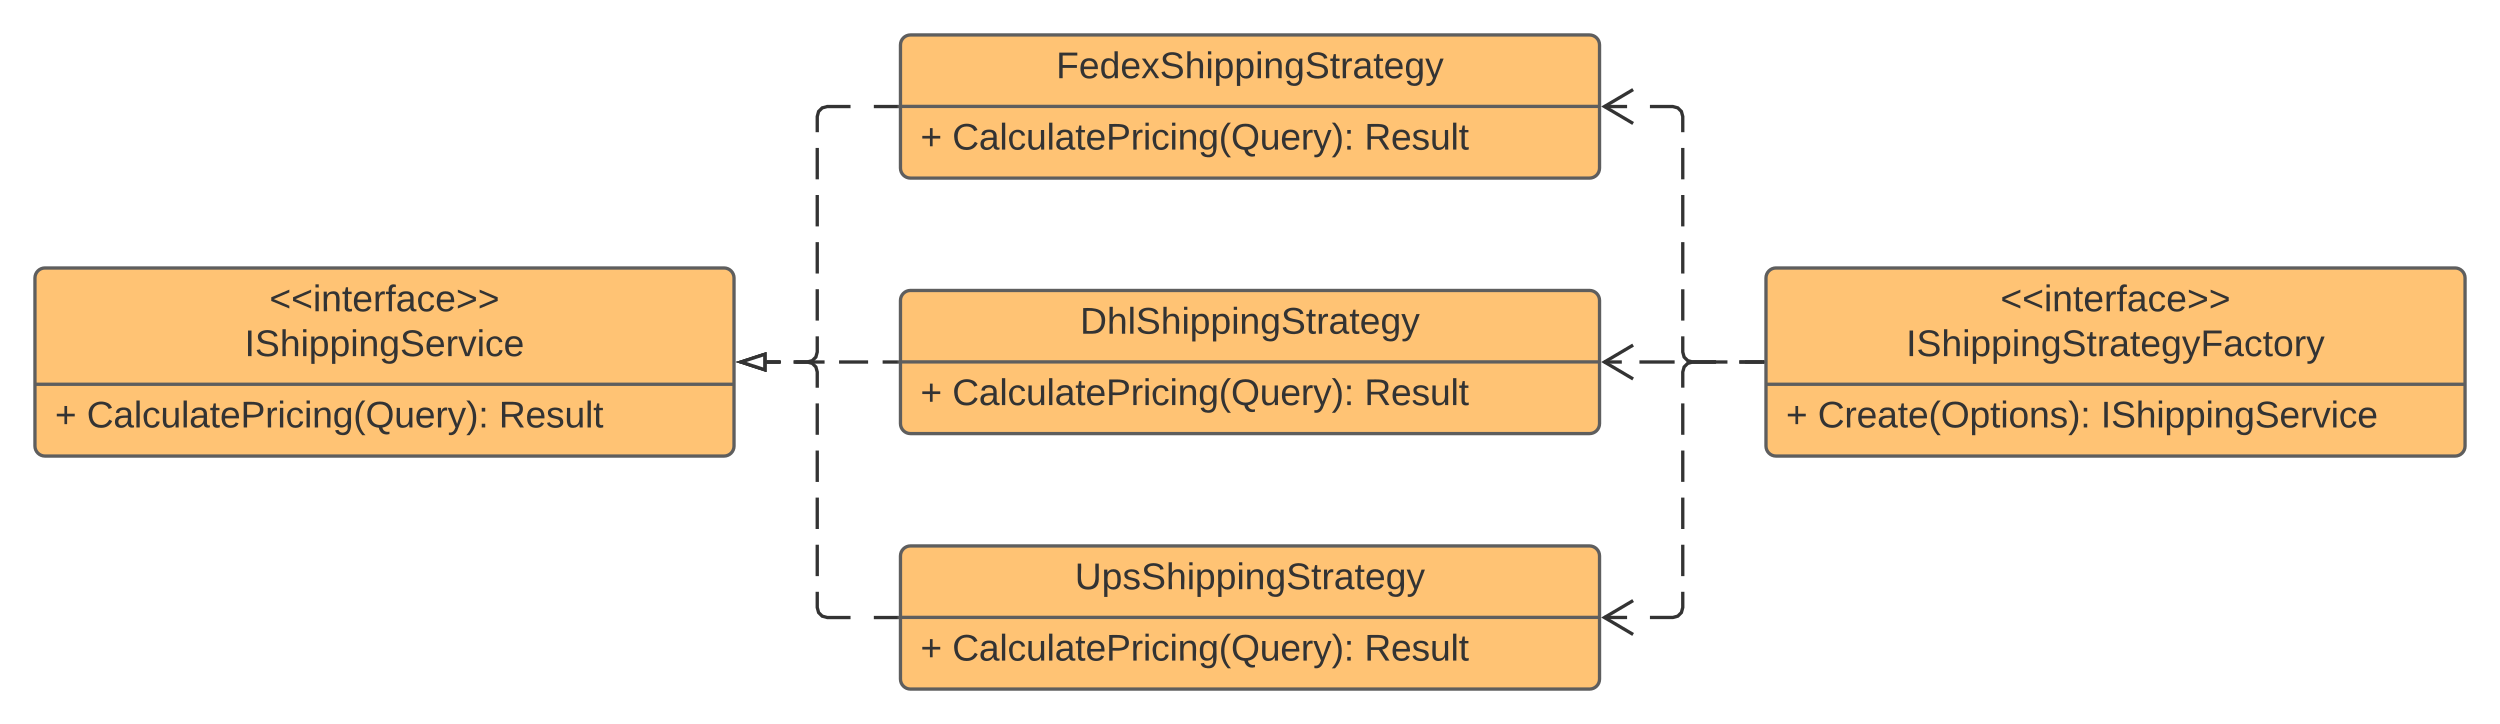 <svg xmlns="http://www.w3.org/2000/svg" xmlns:xlink="http://www.w3.org/1999/xlink" xmlns:lucid="lucid" width="1502" height="435"><g transform="translate(-1879 -699)" lucid:page-tab-id="0_0"><path d="M0 0h3677.73v1322.83H0z" fill="#fff"/><path d="M1900 866c0-3.3 2.7-6 6-6h408c3.3 0 6 2.7 6 6v101c0 3.3-2.7 6-6 6h-408c-3.3 0-6-2.7-6-6z" stroke="#5e5e5e" stroke-width="2" fill="#ffc374"/><path d="M1900 929.87h420" stroke="#5e5e5e" stroke-width="2" fill="none"/><use xlink:href="#a" transform="matrix(1,0,0,1,1908,868) translate(132.859 18.022)"/><use xlink:href="#b" transform="matrix(1,0,0,1,1908,868) translate(117.958 44.956)"/><use xlink:href="#c" transform="matrix(1,0,0,1,1912,937.867) translate(0 17.944)"/><use xlink:href="#d" transform="matrix(1,0,0,1,1912,937.867) translate(19.136 17.944)"/><use xlink:href="#e" transform="matrix(1,0,0,1,1912,937.867) translate(266.728 17.944)"/><path d="M2940 866c0-3.3 2.7-6 6-6h408c3.3 0 6 2.7 6 6v101c0 3.3-2.7 6-6 6h-408c-3.3 0-6-2.7-6-6z" stroke="#5e5e5e" stroke-width="2" fill="#ffc374"/><path d="M2940 929.87h420" stroke="#5e5e5e" stroke-width="2" fill="none"/><use xlink:href="#a" transform="matrix(1,0,0,1,2948,868) translate(132.859 18.022)"/><use xlink:href="#f" transform="matrix(1,0,0,1,2948,868) translate(76.218 44.956)"/><use xlink:href="#g" transform="matrix(1,0,0,1,2952,937.867) translate(0 17.944)"/><use xlink:href="#h" transform="matrix(1,0,0,1,2952,937.867) translate(19.136 17.944)"/><use xlink:href="#i" transform="matrix(1,0,0,1,2952,937.867) translate(189.198 17.944)"/><path d="M2420 879.5c0-3.3 2.7-6 6-6h408c3.3 0 6 2.7 6 6v74c0 3.3-2.7 6-6 6h-408c-3.3 0-6-2.7-6-6z" stroke="#5e5e5e" stroke-width="2" fill="#ffc374"/><path d="M2420 916.43h420" stroke="#5e5e5e" stroke-width="2" fill="none"/><use xlink:href="#j" transform="matrix(1,0,0,1,2428,881.5) translate(99.909 17.989)"/><use xlink:href="#c" transform="matrix(1,0,0,1,2432,924.433) translate(0 17.944)"/><use xlink:href="#d" transform="matrix(1,0,0,1,2432,924.433) translate(19.136 17.944)"/><use xlink:href="#e" transform="matrix(1,0,0,1,2432,924.433) translate(266.728 17.944)"/><path d="M2418 916.5h-8.72m-8.72 0h-17.45m-8.7 0h-17.45m-8.73 0h-8.72" stroke="#333" stroke-width="2" fill="none"/><path d="M2419 917.5h-1.03v-2h1.03" fill="#333"/><path d="M2324.24 916.5l14.26-4.64v9.28z" stroke="#333" stroke-width="2" fill="#fff"/><path d="M2420 726c0-3.3 2.7-6 6-6h408c3.3 0 6 2.7 6 6v74c0 3.3-2.7 6-6 6h-408c-3.3 0-6-2.7-6-6z" stroke="#5e5e5e" stroke-width="2" fill="#ffc374"/><path d="M2420 762.93h420" stroke="#5e5e5e" stroke-width="2" fill="none"/><use xlink:href="#k" transform="matrix(1,0,0,1,2428,728) translate(85.538 17.989)"/><use xlink:href="#c" transform="matrix(1,0,0,1,2432,770.933) translate(0 17.944)"/><use xlink:href="#d" transform="matrix(1,0,0,1,2432,770.933) translate(19.136 17.944)"/><use xlink:href="#e" transform="matrix(1,0,0,1,2432,770.933) translate(266.728 17.944)"/><path d="M2418 763h-14m-14 0h-14l-3.03.82-2.15 2.15-.82 3.03v9.43m0 9.44v18.86m0 9.44v18.86m0 9.44v18.86m0 9.44v18.86m0 9.44v9.43l-.82 3.03-2.15 2.15-3.03.82h-8.17m-8.16 0h-8.17" stroke="#333" stroke-width="2" fill="none"/><path d="M2419 764h-1.03v-2h1.03" fill="#333"/><path d="M2324.24 916.5l14.26-4.64v9.28z" stroke="#333" stroke-width="2" fill="#fff"/><path d="M2420 1033c0-3.3 2.7-6 6-6h408c3.3 0 6 2.7 6 6v74c0 3.3-2.7 6-6 6h-408c-3.3 0-6-2.7-6-6z" stroke="#5e5e5e" stroke-width="2" fill="#ffc374"/><path d="M2420 1069.93h420" stroke="#5e5e5e" stroke-width="2" fill="none"/><use xlink:href="#l" transform="matrix(1,0,0,1,2428,1035) translate(96.76 17.989)"/><use xlink:href="#c" transform="matrix(1,0,0,1,2432,1077.933) translate(0 17.944)"/><use xlink:href="#d" transform="matrix(1,0,0,1,2432,1077.933) translate(19.136 17.944)"/><use xlink:href="#e" transform="matrix(1,0,0,1,2432,1077.933) translate(266.728 17.944)"/><path d="M2418 1070h-14m-14 0h-14l-3.03-.82-2.15-2.15-.82-3.03v-9.43m0-9.44v-18.86m0-9.44v-18.86m0-9.44v-18.86m0-9.44v-18.86m0-9.44v-9.43l-.82-3.03-2.15-2.15-3.03-.82h-8.17m-8.16 0h-8.17" stroke="#333" stroke-width="2" fill="none"/><path d="M2419 1071h-1.03v-2h1.03" fill="#333"/><path d="M2324.24 916.5l14.26-4.64v9.28z" stroke="#333" stroke-width="2" fill="#fff"/><path d="M2938 916.5h-14m-14 0h-14l-3.03-.82-2.15-2.15-.82-3.03v-9.43m0-9.44v-18.86m0-9.44v-18.86m0-9.44v-18.86m0-9.44v-18.86m0-9.44V769l-.82-3.03-2.15-2.15-3.03-.82h-13.73m-13.72 0h-13.73" stroke="#333" stroke-width="2" fill="none"/><path d="M2939 917.5h-1.03v-2h1.03" fill="#333"/><path d="M2860.18 752.82L2842.96 763l17.22 10.18M2938 916.5h-14m-14 0h-14l-3.03.82-2.15 2.15-.82 3.03v9.43m0 9.44v18.86m0 9.44v18.86m0 9.44v18.86m0 9.44v18.86m0 9.44v9.43l-.82 3.03-2.15 2.15-3.03.82h-13.73m-13.72 0h-13.73" stroke="#333" stroke-width="2" fill="none"/><path d="M2939 917.5h-1.03v-2h1.03" fill="#333"/><path d="M2860.18 1059.82l-17.22 10.18 17.22 10.18M2938 916.5h-10.58m-10.57 0h-21.15m-10.58 0h-21.15m-10.58 0h-10.58" stroke="#333" stroke-width="2" fill="none"/><path d="M2939 917.5h-1.03v-2h1.03" fill="#333"/><path d="M2860.18 906.32l-17.22 10.18 17.22 10.18" stroke="#333" stroke-width="2" fill="none"/><defs><path fill="#333" d="M18-100v-36l175-74v27L42-118l151 64v27" id="m"/><path fill="#333" d="M24-231v-30h32v30H24zM24 0v-190h32V0H24" id="n"/><path fill="#333" d="M117-194c89-4 53 116 60 194h-32v-121c0-31-8-49-39-48C34-167 62-67 57 0H25l-1-190h30c1 10-1 24 2 32 11-22 29-35 61-36" id="o"/><path fill="#333" d="M59-47c-2 24 18 29 38 22v24C64 9 27 4 27-40v-127H5v-23h24l9-43h21v43h35v23H59v120" id="p"/><path fill="#333" d="M100-194c63 0 86 42 84 106H49c0 40 14 67 53 68 26 1 43-12 49-29l28 8c-11 28-37 45-77 45C44 4 14-33 15-96c1-61 26-98 85-98zm52 81c6-60-76-77-97-28-3 7-6 17-6 28h103" id="q"/><path fill="#333" d="M114-163C36-179 61-72 57 0H25l-1-190h30c1 12-1 29 2 39 6-27 23-49 58-41v29" id="r"/><path fill="#333" d="M101-234c-31-9-42 10-38 44h38v23H63V0H32v-167H5v-23h27c-7-52 17-82 69-68v24" id="s"/><path fill="#333" d="M141-36C126-15 110 5 73 4 37 3 15-17 15-53c-1-64 63-63 125-63 3-35-9-54-41-54-24 1-41 7-42 31l-33-3c5-37 33-52 76-52 45 0 72 20 72 64v82c-1 20 7 32 28 27v20c-31 9-61-2-59-35zM48-53c0 20 12 33 32 33 41-3 63-29 60-74-43 2-92-5-92 41" id="t"/><path fill="#333" d="M96-169c-40 0-48 33-48 73s9 75 48 75c24 0 41-14 43-38l32 2c-6 37-31 61-74 61-59 0-76-41-82-99-10-93 101-131 147-64 4 7 5 14 7 22l-32 3c-4-21-16-35-41-35" id="u"/><path fill="#333" d="M18-27v-27l151-64-151-65v-27l175 74v36" id="v"/><g id="a"><use transform="matrix(0.062,0,0,0.062,0,0)" xlink:href="#m"/><use transform="matrix(0.062,0,0,0.062,13.093,0)" xlink:href="#m"/><use transform="matrix(0.062,0,0,0.062,26.185,0)" xlink:href="#n"/><use transform="matrix(0.062,0,0,0.062,31.11,0)" xlink:href="#o"/><use transform="matrix(0.062,0,0,0.062,43.58,0)" xlink:href="#p"/><use transform="matrix(0.062,0,0,0.062,49.814,0)" xlink:href="#q"/><use transform="matrix(0.062,0,0,0.062,62.283,0)" xlink:href="#r"/><use transform="matrix(0.062,0,0,0.062,69.702,0)" xlink:href="#s"/><use transform="matrix(0.062,0,0,0.062,75.937,0)" xlink:href="#t"/><use transform="matrix(0.062,0,0,0.062,88.406,0)" xlink:href="#u"/><use transform="matrix(0.062,0,0,0.062,99.628,0)" xlink:href="#q"/><use transform="matrix(0.062,0,0,0.062,112.098,0)" xlink:href="#v"/><use transform="matrix(0.062,0,0,0.062,125.19,0)" xlink:href="#v"/></g><path fill="#333" d="M33 0v-248h34V0H33" id="w"/><path fill="#333" d="M185-189c-5-48-123-54-124 2 14 75 158 14 163 119 3 78-121 87-175 55-17-10-28-26-33-46l33-7c5 56 141 63 141-1 0-78-155-14-162-118-5-82 145-84 179-34 5 7 8 16 11 25" id="x"/><path fill="#333" d="M106-169C34-169 62-67 57 0H25v-261h32l-1 103c12-21 28-36 61-36 89 0 53 116 60 194h-32v-121c2-32-8-49-39-48" id="y"/><path fill="#333" d="M115-194c55 1 70 41 70 98S169 2 115 4C84 4 66-9 55-30l1 105H24l-1-265h31l2 30c10-21 28-34 59-34zm-8 174c40 0 45-34 45-75s-6-73-45-74c-42 0-51 32-51 76 0 43 10 73 51 73" id="z"/><path fill="#333" d="M177-190C167-65 218 103 67 71c-23-6-38-20-44-43l32-5c15 47 100 32 89-28v-30C133-14 115 1 83 1 29 1 15-40 15-95c0-56 16-97 71-98 29-1 48 16 59 35 1-10 0-23 2-32h30zM94-22c36 0 50-32 50-73 0-42-14-75-50-75-39 0-46 34-46 75s6 73 46 73" id="A"/><path fill="#333" d="M108 0H70L1-190h34L89-25l56-165h34" id="B"/><g id="b"><use transform="matrix(0.062,0,0,0.062,0,0)" xlink:href="#w"/><use transform="matrix(0.062,0,0,0.062,6.235,0)" xlink:href="#x"/><use transform="matrix(0.062,0,0,0.062,21.198,0)" xlink:href="#y"/><use transform="matrix(0.062,0,0,0.062,33.667,0)" xlink:href="#n"/><use transform="matrix(0.062,0,0,0.062,38.592,0)" xlink:href="#z"/><use transform="matrix(0.062,0,0,0.062,51.061,0)" xlink:href="#z"/><use transform="matrix(0.062,0,0,0.062,63.53,0)" xlink:href="#n"/><use transform="matrix(0.062,0,0,0.062,68.456,0)" xlink:href="#o"/><use transform="matrix(0.062,0,0,0.062,80.925,0)" xlink:href="#A"/><use transform="matrix(0.062,0,0,0.062,93.394,0)" xlink:href="#x"/><use transform="matrix(0.062,0,0,0.062,108.357,0)" xlink:href="#q"/><use transform="matrix(0.062,0,0,0.062,120.826,0)" xlink:href="#r"/><use transform="matrix(0.062,0,0,0.062,128.245,0)" xlink:href="#B"/><use transform="matrix(0.062,0,0,0.062,139.467,0)" xlink:href="#n"/><use transform="matrix(0.062,0,0,0.062,144.393,0)" xlink:href="#u"/><use transform="matrix(0.062,0,0,0.062,155.615,0)" xlink:href="#q"/></g><path fill="#333" d="M118-107v75H92v-75H18v-26h74v-75h26v75h74v26h-74" id="C"/><use transform="matrix(0.062,0,0,0.062,0,0)" xlink:href="#C" id="c"/><path fill="#333" d="M212-179c-10-28-35-45-73-45-59 0-87 40-87 99 0 60 29 101 89 101 43 0 62-24 78-52l27 14C228-24 195 4 139 4 59 4 22-46 18-125c-6-104 99-153 187-111 19 9 31 26 39 46" id="D"/><path fill="#333" d="M24 0v-261h32V0H24" id="E"/><path fill="#333" d="M84 4C-5 8 30-112 23-190h32v120c0 31 7 50 39 49 72-2 45-101 50-169h31l1 190h-30c-1-10 1-25-2-33-11 22-28 36-60 37" id="F"/><path fill="#333" d="M30-248c87 1 191-15 191 75 0 78-77 80-158 76V0H30v-248zm33 125c57 0 124 11 124-50 0-59-68-47-124-48v98" id="G"/><path fill="#333" d="M87 75C49 33 22-17 22-94c0-76 28-126 65-167h31c-38 41-64 92-64 168S80 34 118 75H87" id="H"/><path fill="#333" d="M140-251c81 0 123 46 123 126C263-53 228-8 163 1c7 30 30 48 69 40v23c-55 16-95-15-103-61C56-3 17-48 17-125c0-80 42-126 123-126zm0 227c63 0 89-41 89-101s-29-99-89-99c-61 0-89 39-89 99S79-25 140-24" id="I"/><path fill="#333" d="M179-190L93 31C79 59 56 82 12 73V49c39 6 53-20 64-50L1-190h34L92-34l54-156h33" id="J"/><path fill="#333" d="M33-261c38 41 65 92 65 168S71 34 33 75H2C39 34 66-17 66-93S39-220 2-261h31" id="K"/><path fill="#333" d="M33-154v-36h34v36H33zM33 0v-36h34V0H33" id="L"/><g id="d"><use transform="matrix(0.062,0,0,0.062,0,0)" xlink:href="#D"/><use transform="matrix(0.062,0,0,0.062,15.988,0)" xlink:href="#t"/><use transform="matrix(0.062,0,0,0.062,28.333,0)" xlink:href="#E"/><use transform="matrix(0.062,0,0,0.062,33.21,0)" xlink:href="#u"/><use transform="matrix(0.062,0,0,0.062,44.321,0)" xlink:href="#F"/><use transform="matrix(0.062,0,0,0.062,56.667,0)" xlink:href="#E"/><use transform="matrix(0.062,0,0,0.062,61.543,0)" xlink:href="#t"/><use transform="matrix(0.062,0,0,0.062,73.889,0)" xlink:href="#p"/><use transform="matrix(0.062,0,0,0.062,80.062,0)" xlink:href="#q"/><use transform="matrix(0.062,0,0,0.062,92.407,0)" xlink:href="#G"/><use transform="matrix(0.062,0,0,0.062,107.222,0)" xlink:href="#r"/><use transform="matrix(0.062,0,0,0.062,114.568,0)" xlink:href="#n"/><use transform="matrix(0.062,0,0,0.062,119.444,0)" xlink:href="#u"/><use transform="matrix(0.062,0,0,0.062,130.556,0)" xlink:href="#n"/><use transform="matrix(0.062,0,0,0.062,135.432,0)" xlink:href="#o"/><use transform="matrix(0.062,0,0,0.062,147.778,0)" xlink:href="#A"/><use transform="matrix(0.062,0,0,0.062,160.123,0)" xlink:href="#H"/><use transform="matrix(0.062,0,0,0.062,167.469,0)" xlink:href="#I"/><use transform="matrix(0.062,0,0,0.062,184.753,0)" xlink:href="#F"/><use transform="matrix(0.062,0,0,0.062,197.099,0)" xlink:href="#q"/><use transform="matrix(0.062,0,0,0.062,209.444,0)" xlink:href="#r"/><use transform="matrix(0.062,0,0,0.062,216.79,0)" xlink:href="#J"/><use transform="matrix(0.062,0,0,0.062,227.901,0)" xlink:href="#K"/><use transform="matrix(0.062,0,0,0.062,235.247,0)" xlink:href="#L"/></g><path fill="#333" d="M233-177c-1 41-23 64-60 70L243 0h-38l-65-103H63V0H30v-248c88 3 205-21 203 71zM63-129c60-2 137 13 137-47 0-61-80-42-137-45v92" id="M"/><path fill="#333" d="M135-143c-3-34-86-38-87 0 15 53 115 12 119 90S17 21 10-45l28-5c4 36 97 45 98 0-10-56-113-15-118-90-4-57 82-63 122-42 12 7 21 19 24 35" id="N"/><g id="e"><use transform="matrix(0.062,0,0,0.062,0,0)" xlink:href="#M"/><use transform="matrix(0.062,0,0,0.062,15.988,0)" xlink:href="#q"/><use transform="matrix(0.062,0,0,0.062,28.333,0)" xlink:href="#N"/><use transform="matrix(0.062,0,0,0.062,39.444,0)" xlink:href="#F"/><use transform="matrix(0.062,0,0,0.062,51.79,0)" xlink:href="#E"/><use transform="matrix(0.062,0,0,0.062,56.667,0)" xlink:href="#p"/></g><path fill="#333" d="M63-220v92h138v28H63V0H30v-248h175v28H63" id="O"/><path fill="#333" d="M100-194c62-1 85 37 85 99 1 63-27 99-86 99S16-35 15-95c0-66 28-99 85-99zM99-20c44 1 53-31 53-75 0-43-8-75-51-75s-53 32-53 75 10 74 51 75" id="P"/><g id="f"><use transform="matrix(0.062,0,0,0.062,0,0)" xlink:href="#w"/><use transform="matrix(0.062,0,0,0.062,6.235,0)" xlink:href="#x"/><use transform="matrix(0.062,0,0,0.062,21.198,0)" xlink:href="#y"/><use transform="matrix(0.062,0,0,0.062,33.667,0)" xlink:href="#n"/><use transform="matrix(0.062,0,0,0.062,38.592,0)" xlink:href="#z"/><use transform="matrix(0.062,0,0,0.062,51.061,0)" xlink:href="#z"/><use transform="matrix(0.062,0,0,0.062,63.53,0)" xlink:href="#n"/><use transform="matrix(0.062,0,0,0.062,68.456,0)" xlink:href="#o"/><use transform="matrix(0.062,0,0,0.062,80.925,0)" xlink:href="#A"/><use transform="matrix(0.062,0,0,0.062,93.394,0)" xlink:href="#x"/><use transform="matrix(0.062,0,0,0.062,108.357,0)" xlink:href="#p"/><use transform="matrix(0.062,0,0,0.062,114.591,0)" xlink:href="#r"/><use transform="matrix(0.062,0,0,0.062,122.01,0)" xlink:href="#t"/><use transform="matrix(0.062,0,0,0.062,134.48,0)" xlink:href="#p"/><use transform="matrix(0.062,0,0,0.062,140.714,0)" xlink:href="#q"/><use transform="matrix(0.062,0,0,0.062,153.183,0)" xlink:href="#A"/><use transform="matrix(0.062,0,0,0.062,165.652,0)" xlink:href="#J"/><use transform="matrix(0.062,0,0,0.062,176.875,0)" xlink:href="#O"/><use transform="matrix(0.062,0,0,0.062,190.528,0)" xlink:href="#t"/><use transform="matrix(0.062,0,0,0.062,202.998,0)" xlink:href="#u"/><use transform="matrix(0.062,0,0,0.062,214.22,0)" xlink:href="#p"/><use transform="matrix(0.062,0,0,0.062,220.454,0)" xlink:href="#P"/><use transform="matrix(0.062,0,0,0.062,232.923,0)" xlink:href="#r"/><use transform="matrix(0.062,0,0,0.062,240.343,0)" xlink:href="#J"/></g><use transform="matrix(0.062,0,0,0.062,0,0)" xlink:href="#C" id="g"/><path fill="#333" d="M140-251c81 0 123 46 123 126C263-46 219 4 140 4 59 4 17-45 17-125s42-126 123-126zm0 227c63 0 89-41 89-101s-29-99-89-99c-61 0-89 39-89 99S79-25 140-24" id="Q"/><g id="h"><use transform="matrix(0.062,0,0,0.062,0,0)" xlink:href="#D"/><use transform="matrix(0.062,0,0,0.062,15.988,0)" xlink:href="#r"/><use transform="matrix(0.062,0,0,0.062,23.333,0)" xlink:href="#q"/><use transform="matrix(0.062,0,0,0.062,35.679,0)" xlink:href="#t"/><use transform="matrix(0.062,0,0,0.062,48.025,0)" xlink:href="#p"/><use transform="matrix(0.062,0,0,0.062,54.198,0)" xlink:href="#q"/><use transform="matrix(0.062,0,0,0.062,66.543,0)" xlink:href="#H"/><use transform="matrix(0.062,0,0,0.062,73.889,0)" xlink:href="#Q"/><use transform="matrix(0.062,0,0,0.062,91.173,0)" xlink:href="#z"/><use transform="matrix(0.062,0,0,0.062,103.519,0)" xlink:href="#p"/><use transform="matrix(0.062,0,0,0.062,109.691,0)" xlink:href="#n"/><use transform="matrix(0.062,0,0,0.062,114.568,0)" xlink:href="#P"/><use transform="matrix(0.062,0,0,0.062,126.914,0)" xlink:href="#o"/><use transform="matrix(0.062,0,0,0.062,139.259,0)" xlink:href="#N"/><use transform="matrix(0.062,0,0,0.062,150.37,0)" xlink:href="#K"/><use transform="matrix(0.062,0,0,0.062,157.716,0)" xlink:href="#L"/></g><g id="i"><use transform="matrix(0.062,0,0,0.062,0,0)" xlink:href="#w"/><use transform="matrix(0.062,0,0,0.062,6.173,0)" xlink:href="#x"/><use transform="matrix(0.062,0,0,0.062,20.988,0)" xlink:href="#y"/><use transform="matrix(0.062,0,0,0.062,33.333,0)" xlink:href="#n"/><use transform="matrix(0.062,0,0,0.062,38.21,0)" xlink:href="#z"/><use transform="matrix(0.062,0,0,0.062,50.556,0)" xlink:href="#z"/><use transform="matrix(0.062,0,0,0.062,62.901,0)" xlink:href="#n"/><use transform="matrix(0.062,0,0,0.062,67.778,0)" xlink:href="#o"/><use transform="matrix(0.062,0,0,0.062,80.123,0)" xlink:href="#A"/><use transform="matrix(0.062,0,0,0.062,92.469,0)" xlink:href="#x"/><use transform="matrix(0.062,0,0,0.062,107.284,0)" xlink:href="#q"/><use transform="matrix(0.062,0,0,0.062,119.63,0)" xlink:href="#r"/><use transform="matrix(0.062,0,0,0.062,126.975,0)" xlink:href="#B"/><use transform="matrix(0.062,0,0,0.062,138.086,0)" xlink:href="#n"/><use transform="matrix(0.062,0,0,0.062,142.963,0)" xlink:href="#u"/><use transform="matrix(0.062,0,0,0.062,154.074,0)" xlink:href="#q"/></g><path fill="#333" d="M30-248c118-7 216 8 213 122C240-48 200 0 122 0H30v-248zM63-27c89 8 146-16 146-99s-60-101-146-95v194" id="R"/><g id="j"><use transform="matrix(0.062,0,0,0.062,0,0)" xlink:href="#R"/><use transform="matrix(0.062,0,0,0.062,16.148,0)" xlink:href="#y"/><use transform="matrix(0.062,0,0,0.062,28.617,0)" xlink:href="#E"/><use transform="matrix(0.062,0,0,0.062,33.542,0)" xlink:href="#x"/><use transform="matrix(0.062,0,0,0.062,48.505,0)" xlink:href="#y"/><use transform="matrix(0.062,0,0,0.062,60.974,0)" xlink:href="#n"/><use transform="matrix(0.062,0,0,0.062,65.899,0)" xlink:href="#z"/><use transform="matrix(0.062,0,0,0.062,78.369,0)" xlink:href="#z"/><use transform="matrix(0.062,0,0,0.062,90.838,0)" xlink:href="#n"/><use transform="matrix(0.062,0,0,0.062,95.763,0)" xlink:href="#o"/><use transform="matrix(0.062,0,0,0.062,108.232,0)" xlink:href="#A"/><use transform="matrix(0.062,0,0,0.062,120.701,0)" xlink:href="#x"/><use transform="matrix(0.062,0,0,0.062,135.664,0)" xlink:href="#p"/><use transform="matrix(0.062,0,0,0.062,141.899,0)" xlink:href="#r"/><use transform="matrix(0.062,0,0,0.062,149.318,0)" xlink:href="#t"/><use transform="matrix(0.062,0,0,0.062,161.787,0)" xlink:href="#p"/><use transform="matrix(0.062,0,0,0.062,168.022,0)" xlink:href="#q"/><use transform="matrix(0.062,0,0,0.062,180.491,0)" xlink:href="#A"/><use transform="matrix(0.062,0,0,0.062,192.96,0)" xlink:href="#J"/></g><path fill="#333" d="M85-194c31 0 48 13 60 33l-1-100h32l1 261h-30c-2-10 0-23-3-31C134-8 116 4 85 4 32 4 16-35 15-94c0-66 23-100 70-100zm9 24c-40 0-46 34-46 75 0 40 6 74 45 74 42 0 51-32 51-76 0-42-9-74-50-73" id="S"/><path fill="#333" d="M141 0L90-78 38 0H4l68-98-65-92h35l48 74 47-74h35l-64 92 68 98h-35" id="T"/><g id="k"><use transform="matrix(0.062,0,0,0.062,0,0)" xlink:href="#O"/><use transform="matrix(0.062,0,0,0.062,13.654,0)" xlink:href="#q"/><use transform="matrix(0.062,0,0,0.062,26.123,0)" xlink:href="#S"/><use transform="matrix(0.062,0,0,0.062,38.592,0)" xlink:href="#q"/><use transform="matrix(0.062,0,0,0.062,51.061,0)" xlink:href="#T"/><use transform="matrix(0.062,0,0,0.062,62.283,0)" xlink:href="#x"/><use transform="matrix(0.062,0,0,0.062,77.246,0)" xlink:href="#y"/><use transform="matrix(0.062,0,0,0.062,89.715,0)" xlink:href="#n"/><use transform="matrix(0.062,0,0,0.062,94.641,0)" xlink:href="#z"/><use transform="matrix(0.062,0,0,0.062,107.11,0)" xlink:href="#z"/><use transform="matrix(0.062,0,0,0.062,119.579,0)" xlink:href="#n"/><use transform="matrix(0.062,0,0,0.062,124.504,0)" xlink:href="#o"/><use transform="matrix(0.062,0,0,0.062,136.973,0)" xlink:href="#A"/><use transform="matrix(0.062,0,0,0.062,149.443,0)" xlink:href="#x"/><use transform="matrix(0.062,0,0,0.062,164.406,0)" xlink:href="#p"/><use transform="matrix(0.062,0,0,0.062,170.64,0)" xlink:href="#r"/><use transform="matrix(0.062,0,0,0.062,178.059,0)" xlink:href="#t"/><use transform="matrix(0.062,0,0,0.062,190.528,0)" xlink:href="#p"/><use transform="matrix(0.062,0,0,0.062,196.763,0)" xlink:href="#q"/><use transform="matrix(0.062,0,0,0.062,209.232,0)" xlink:href="#A"/><use transform="matrix(0.062,0,0,0.062,221.701,0)" xlink:href="#J"/></g><path fill="#333" d="M232-93c-1 65-40 97-104 97C67 4 28-28 28-90v-158h33c8 89-33 224 67 224 102 0 64-133 71-224h33v155" id="U"/><g id="l"><use transform="matrix(0.062,0,0,0.062,0,0)" xlink:href="#U"/><use transform="matrix(0.062,0,0,0.062,16.148,0)" xlink:href="#z"/><use transform="matrix(0.062,0,0,0.062,28.617,0)" xlink:href="#N"/><use transform="matrix(0.062,0,0,0.062,39.839,0)" xlink:href="#x"/><use transform="matrix(0.062,0,0,0.062,54.802,0)" xlink:href="#y"/><use transform="matrix(0.062,0,0,0.062,67.271,0)" xlink:href="#n"/><use transform="matrix(0.062,0,0,0.062,72.196,0)" xlink:href="#z"/><use transform="matrix(0.062,0,0,0.062,84.665,0)" xlink:href="#z"/><use transform="matrix(0.062,0,0,0.062,97.135,0)" xlink:href="#n"/><use transform="matrix(0.062,0,0,0.062,102.06,0)" xlink:href="#o"/><use transform="matrix(0.062,0,0,0.062,114.529,0)" xlink:href="#A"/><use transform="matrix(0.062,0,0,0.062,126.998,0)" xlink:href="#x"/><use transform="matrix(0.062,0,0,0.062,141.961,0)" xlink:href="#p"/><use transform="matrix(0.062,0,0,0.062,148.196,0)" xlink:href="#r"/><use transform="matrix(0.062,0,0,0.062,155.615,0)" xlink:href="#t"/><use transform="matrix(0.062,0,0,0.062,168.084,0)" xlink:href="#p"/><use transform="matrix(0.062,0,0,0.062,174.319,0)" xlink:href="#q"/><use transform="matrix(0.062,0,0,0.062,186.788,0)" xlink:href="#A"/><use transform="matrix(0.062,0,0,0.062,199.257,0)" xlink:href="#J"/></g></defs></g></svg>